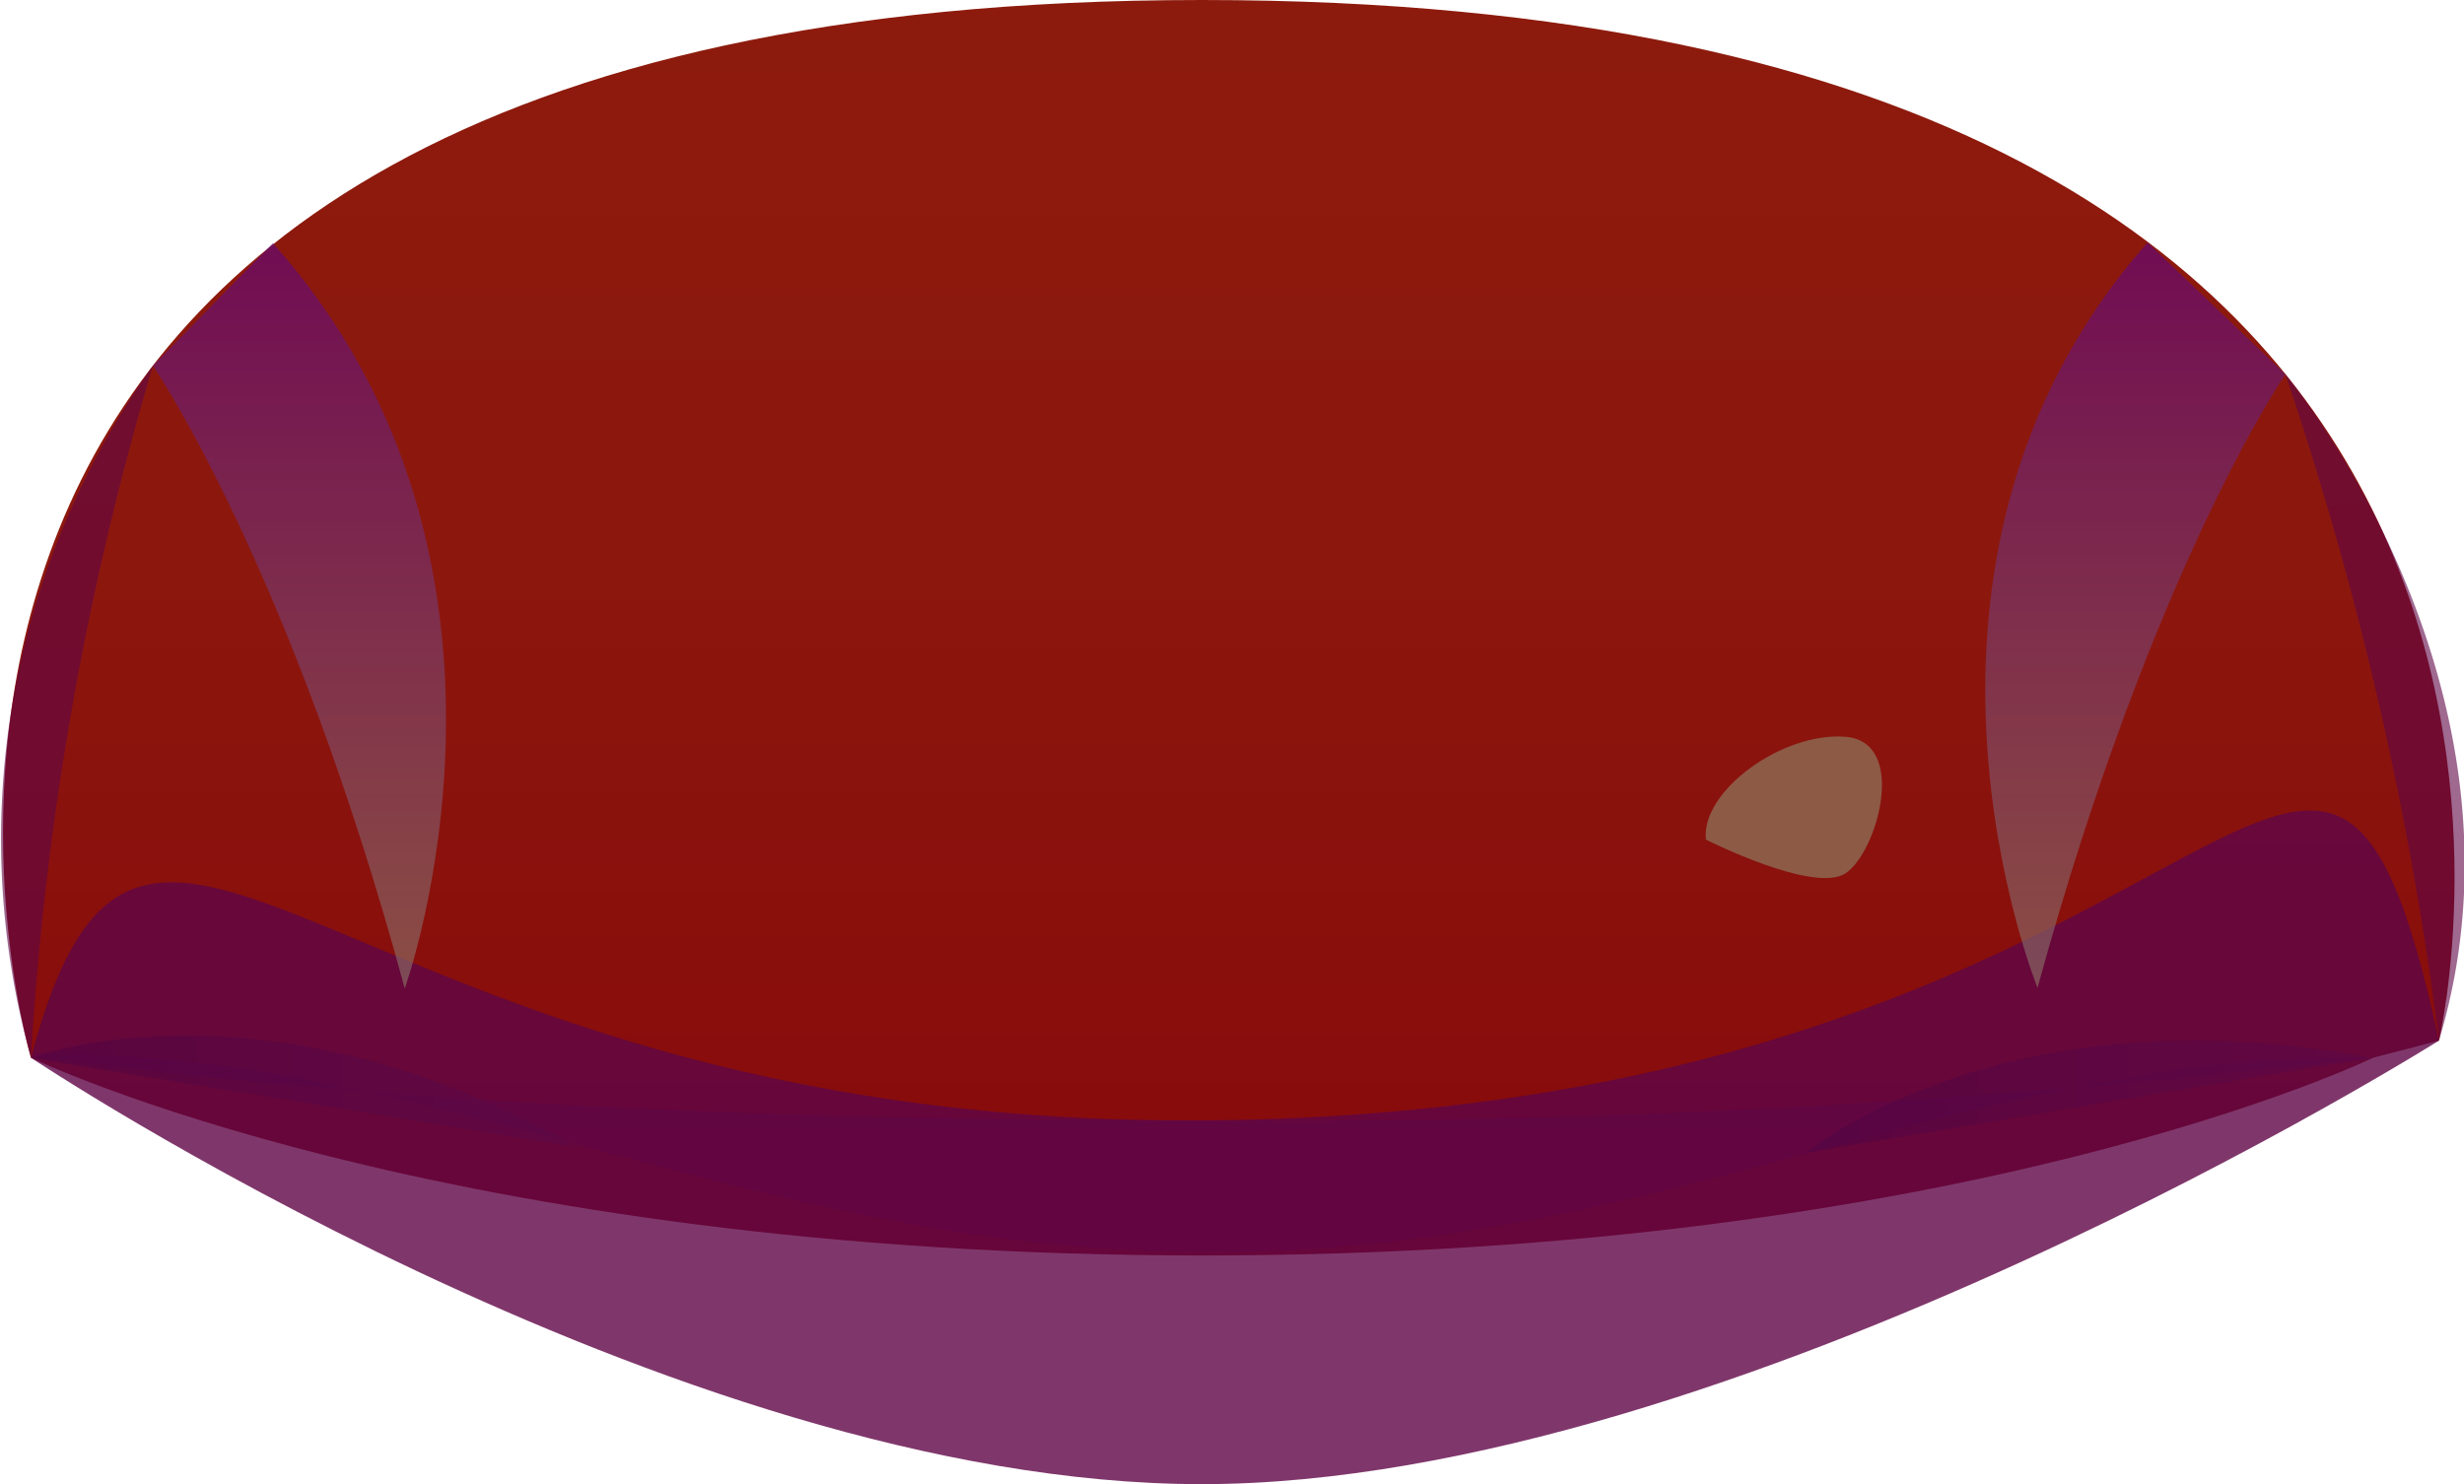 <svg viewBox="0 0 37.38 22.52" xmlns="http://www.w3.org/2000/svg" xmlns:xlink="http://www.w3.org/1999/xlink"><linearGradient id="a" gradientUnits="userSpaceOnUse" x1="18.63" x2="18.63" y1="19.03"><stop offset="0" stop-color="#87080c"/><stop offset=".08" stop-color="#880b0c"/><stop offset=".54" stop-color="#8c170d"/><stop offset="1" stop-color="#8d1b0d"/></linearGradient><linearGradient id="b" gradientUnits="userSpaceOnUse" x1="27.4" x2="35.98" y1="16.64" y2="16.64"><stop offset=".02" stop-color="#0a0041"/><stop offset=".99" stop-color="#4b1752"/></linearGradient><linearGradient id="c" x1=".47" x2="8.76" xlink:href="#b" y1="16.56" y2="16.56"/><linearGradient id="d" gradientUnits="userSpaceOnUse" x1="4.55" x2="4.55" y1="14.99" y2="3.68"><stop offset="0" stop-color="#8d7869"/><stop offset=".99" stop-color="#5f0582"/></linearGradient><linearGradient id="e" gradientTransform="matrix(-1 0 0 1 1748.11 0)" x1="1715.72" x2="1715.72" xlink:href="#d" y1="14.99" y2="3.68"/><path d="m.47 16.05s-4.78-16.05 17.76-16.05 18.77 15.79 18.77 15.79l-1 .26s-6.15 3-17.75 3-17.78-3-17.78-3z" fill="url(#a)"/><path d="m18 17c-11.78 0-17.54-1-17.54-1 6-.13 10.87 2.95 17.76 3s11.78-3.08 17.78-2.95a144.57 144.57 0 0 1 -18 .95z" fill="#5f0546" opacity=".6"/><path d="m27.4 17.49s3-2.5 8.58-1.44z" fill="url(#b)" opacity=".5"/><path d="m.47 16.05s3.53-1.35 8.29 1.36z" fill="url(#c)" opacity=".5"/><g fill="#5f0546"><path d="m2.32 5.55a12.35 12.35 0 0 0 -1.85 10.5 46.32 46.32 0 0 1 1.85-10.5z" opacity=".6"/><path d="m34.67 5.68s3.95 4.72 2.33 10.11a51.83 51.83 0 0 0 -2.33-10.11z" opacity=".6"/><path d="m.47 16.05s9.68 6.47 17.76 6.47 18.77-6.73 18.77-6.73c-1.85-8.51-3.12 1.21-19 1.21-13 0-15.8-7.45-17.53-.95z" opacity=".8"/></g><path d="m25.88 12.74c-.08-.74 1.17-1.64 2.12-1.56s.48 1.75 0 2.07-2.12-.51-2.12-.51z" fill="#8d5a46"/><path d="m2.32 5.55s2.08 3.02 3.82 9.45c0 0 2.33-6.46-2-11.31z" fill="url(#d)" opacity=".6"/><path d="m34.67 5.68s-2 2.89-3.76 9.31c0 0-2.62-6.46 1.67-11.31z" fill="url(#e)" opacity=".6"/></svg>